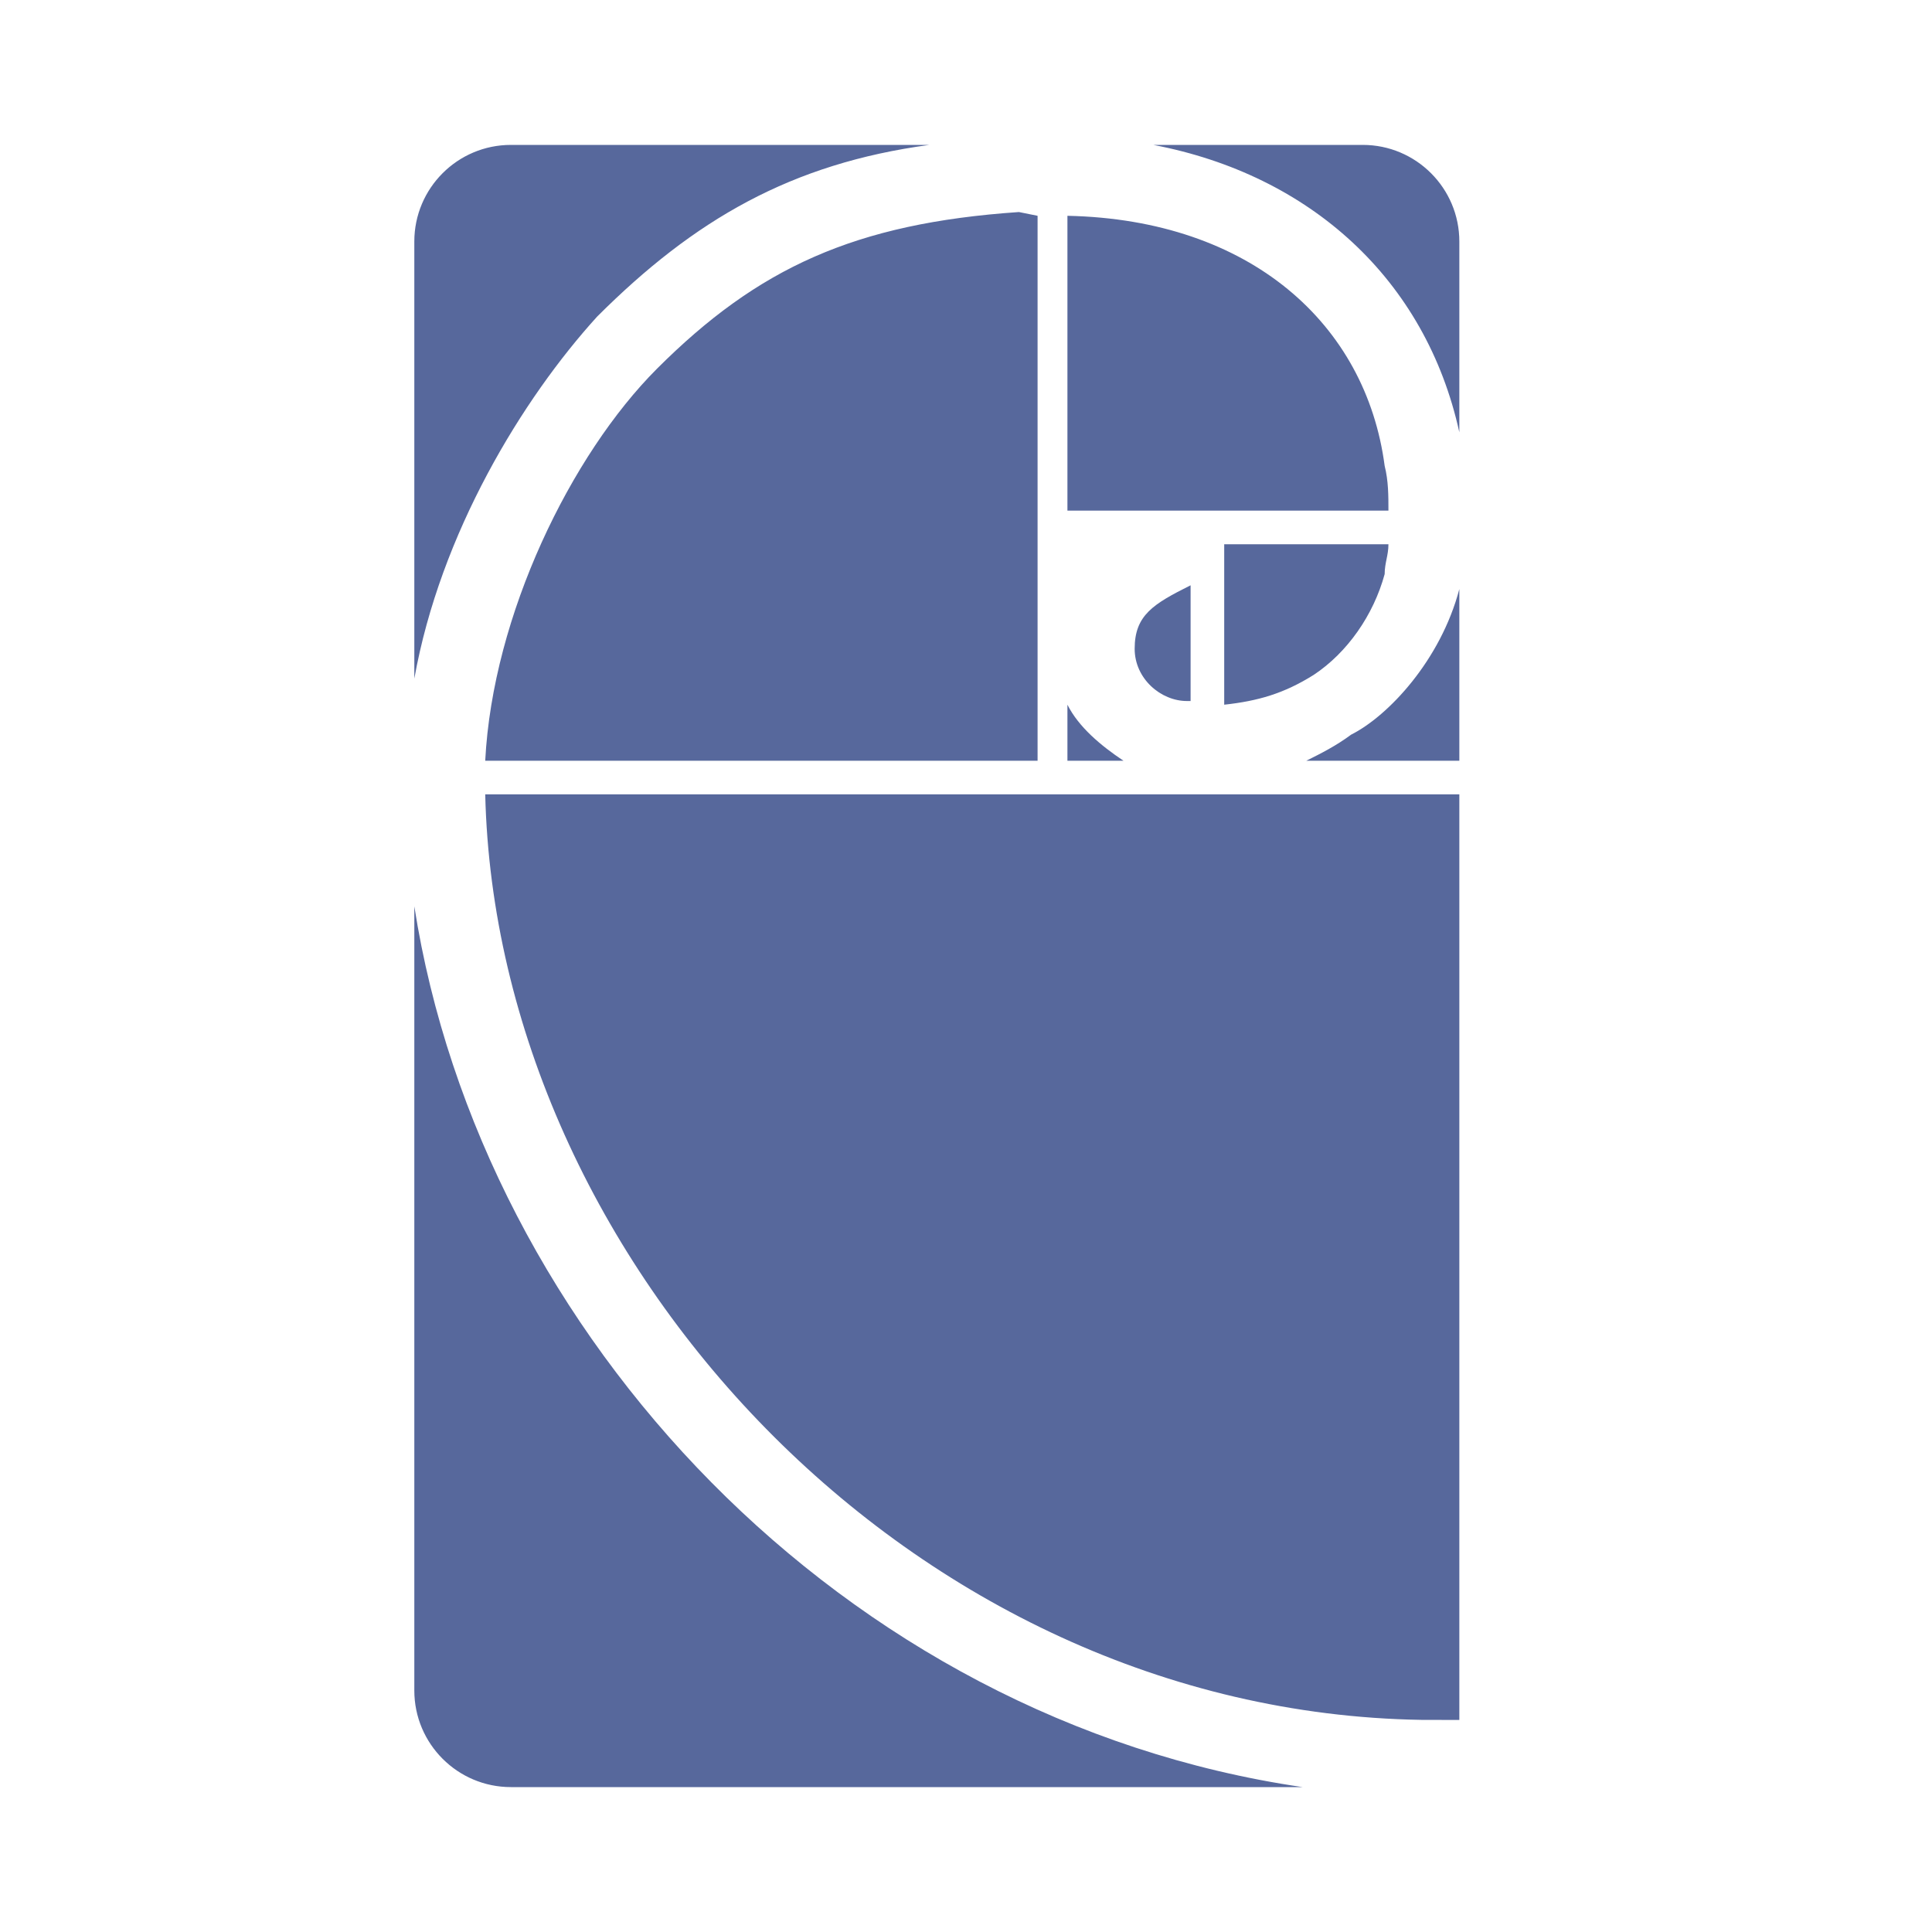 <?xml version="1.0" encoding="UTF-8"?>
<svg width="20px" height="20px" viewBox="0 0 20 20" version="1.1" xmlns="http://www.w3.org/2000/svg" xmlns:xlink="http://www.w3.org/1999/xlink">
    <title>sybase-second-menu</title>
    <g id="sybase-second-menu" stroke="none" stroke-width="1" fill="none" fill-rule="evenodd">
        <rect id="矩形" fill-opacity="0" fill="#D8D8D8" x="0" y="0" width="20" height="20"></rect>
        <g id="Sybase" transform="translate(2.4, 1.5)">
            <rect id="矩形" fill-opacity="0" fill="#D8D8D8" x="0" y="0.944" width="15.111" height="15.111"></rect>
            <path d="M1.889,7.882 C2.584,12.325 6.332,16.305 11.084,17 L2.889,17 C2.337,17 1.889,16.552 1.889,16 Z M12.707,6.723 L12.707,16.305 L12.312,16.304 C7.03,16.218 2.737,11.545 2.623,6.723 L12.707,6.723 Z M12.707,4.598 L12.707,6.375 L11.123,6.375 C11.278,6.298 11.432,6.22 11.587,6.105 C11.973,5.911 12.514,5.332 12.707,4.598 Z M8.148,0.695 L8.341,0.734 L8.341,6.375 L2.623,6.375 C2.7,4.868 3.512,3.207 4.4,2.318 C5.443,1.275 6.448,0.811 8.148,0.695 Z M8.65,5.795 C8.766,6.027 8.998,6.22 9.23,6.375 L8.65,6.375 Z M11.973,4.134 C11.973,4.25 11.934,4.327 11.934,4.443 C11.818,4.868 11.548,5.255 11.2,5.486 C10.891,5.68 10.621,5.757 10.273,5.795 L10.273,4.134 Z M9.925,4.559 L9.925,5.757 L9.887,5.757 C9.616,5.757 9.346,5.525 9.346,5.216 C9.346,4.868 9.539,4.752 9.925,4.559 Z M7.221,0 C5.791,0.193 4.787,0.773 3.782,1.777 C3.009,2.627 2.159,4.018 1.889,5.525 L1.889,1 C1.889,0.448 2.337,-9.5692398e-18 2.889,0 Z M8.65,0.734 C10.543,0.773 11.741,1.855 11.934,3.323 C11.973,3.477 11.973,3.632 11.973,3.786 L8.65,3.786 Z M11.707,0 C12.259,-1.01453063e-16 12.707,0.448 12.707,1 L12.707,2.975 C12.359,1.391 11.162,0.309 9.539,0 Z" id="形状结合" fill="#57689C" fill-rule="nonzero"></path>
        </g>
    </g>
</svg>